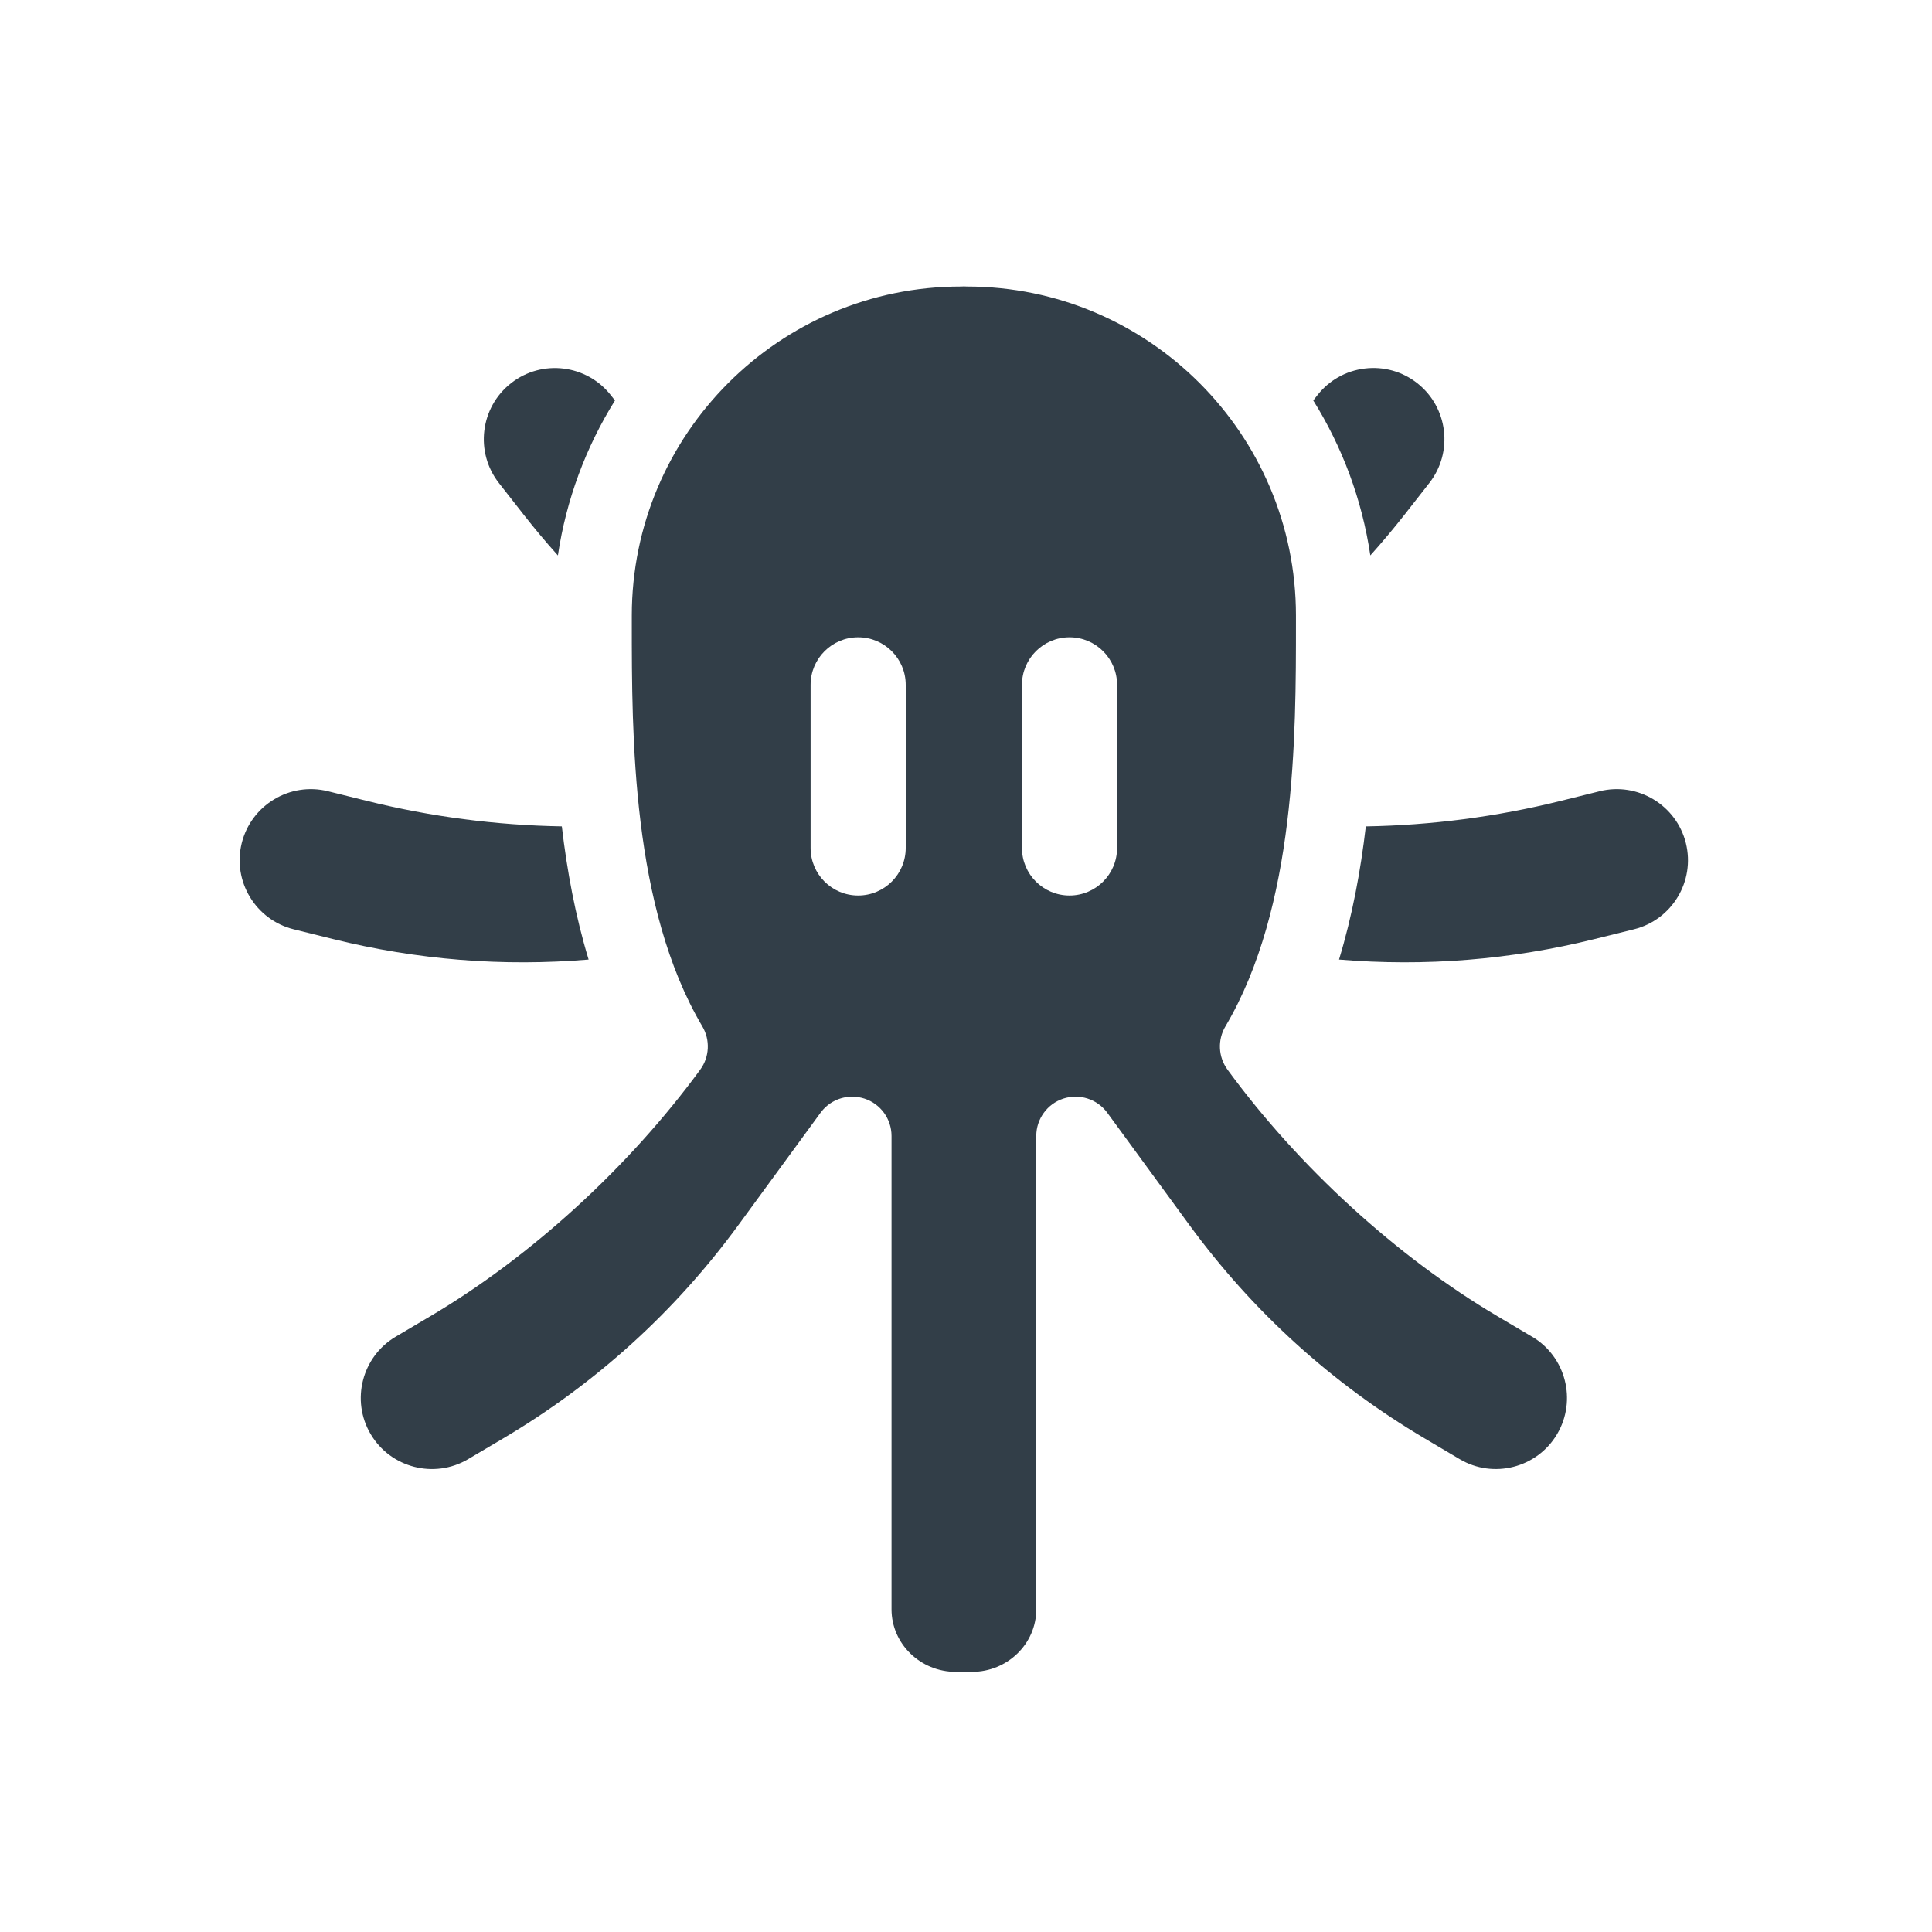 <?xml version="1.0" encoding="UTF-8"?>
<svg id="Ebene_1" data-name="Ebene 1" xmlns="http://www.w3.org/2000/svg" viewBox="0 0 600 600">
  <defs>
    <style>
      .cls-1 {
        fill: #323e48;
      }
    </style>
  </defs>
  <path class="cls-1" d="M114.05,248.75l-12.22-3.03c-11.82-2.93-23.82,4.3-26.76,16.12-2.93,11.82,4.3,23.82,16.12,26.76l12.22,3.03c26.1,6.48,52.74,8.6,79.39,6.37-4.12-13.55-6.71-27.59-8.32-41.36-20.37-.35-40.63-2.98-60.42-7.89Z"/>
  <path class="cls-1" d="M496.82,245.72l-12.22,3.03c-19.79,4.91-40.06,7.55-60.43,7.9-1.61,13.77-4.2,27.8-8.32,41.35,26.65,2.23,53.29.1,79.38-6.37l12.22-3.03c11.82-2.93,19.05-14.94,16.11-26.76-2.94-11.82-14.96-19.05-26.76-16.12Z"/>
  <path class="cls-1" d="M475.79,415.13l-10.83-6.41c-31.1-18.4-61.63-46.29-83.75-76.54-2.88-3.94-3.14-9.21-.65-13.41,21.94-37.1,21.92-90.19,21.91-125.33v-2.28c0-56.34-45.84-102.18-102.18-102.18-.32,0-.64-.01-.95-.04-.31.02-.63.04-.95.04-56.34,0-102.18,45.84-102.18,102.18v2.28c0,35.14-.02,88.23,21.91,125.33,2.48,4.2,2.23,9.48-.65,13.41-22.13,30.25-52.65,58.15-83.75,76.54l-10.84,6.41c-10.48,6.2-13.97,19.77-7.77,30.26,6.2,10.48,19.77,13.97,30.26,7.77l10.84-6.41c28.78-17.02,53.38-39.34,73.12-66.32l25.49-34.85c2.34-3.2,6.03-5,9.85-5,1.26,0,2.54.2,3.79.6,5.02,1.64,8.41,6.32,8.41,11.6v147.01c0,10.71,8.96,19.42,19.98,19.42h4.99c11.02,0,19.98-8.71,19.98-19.42v-147.01c0-5.28,3.4-9.96,8.41-11.6,5.01-1.63,10.52.13,13.64,4.39l25.49,34.85c19.74,26.99,44.34,49.3,73.12,66.32l10.83,6.41c10.48,6.21,24.06,2.72,30.26-7.77,6.2-10.48,2.72-24.06-7.77-30.26ZM281.28,263.34c0,8.16-6.61,14.77-14.77,14.77s-14.77-6.61-14.77-14.77v-50.65c0-8.16,6.61-14.77,14.77-14.77s14.77,6.61,14.77,14.77v50.65ZM346.92,263.34c0,8.16-6.61,14.77-14.77,14.77s-14.77-6.61-14.77-14.77v-50.65c0-8.16,6.61-14.77,14.77-14.77s14.77,6.61,14.77,14.77v50.65Z"/>
  <path class="cls-1" d="M190.98,124.37l-1.26-1.61c-7.51-9.59-21.42-11.28-31.01-3.76-9.59,7.51-11.28,21.42-3.77,31.01l7.76,9.91c3.37,4.3,6.89,8.5,10.56,12.58,2.59-17.45,8.76-33.74,17.72-48.12Z"/>
  <path class="cls-1" d="M436.13,159.91l7.76-9.91c7.51-9.59,5.82-23.5-3.76-31.01-4.64-3.64-10.43-5.25-16.29-4.54-5.86.71-11.09,3.66-14.73,8.31l-1.26,1.61c8.97,14.38,15.13,30.67,17.72,48.12,3.66-4.08,7.19-8.28,10.56-12.58Z"/>
</svg>